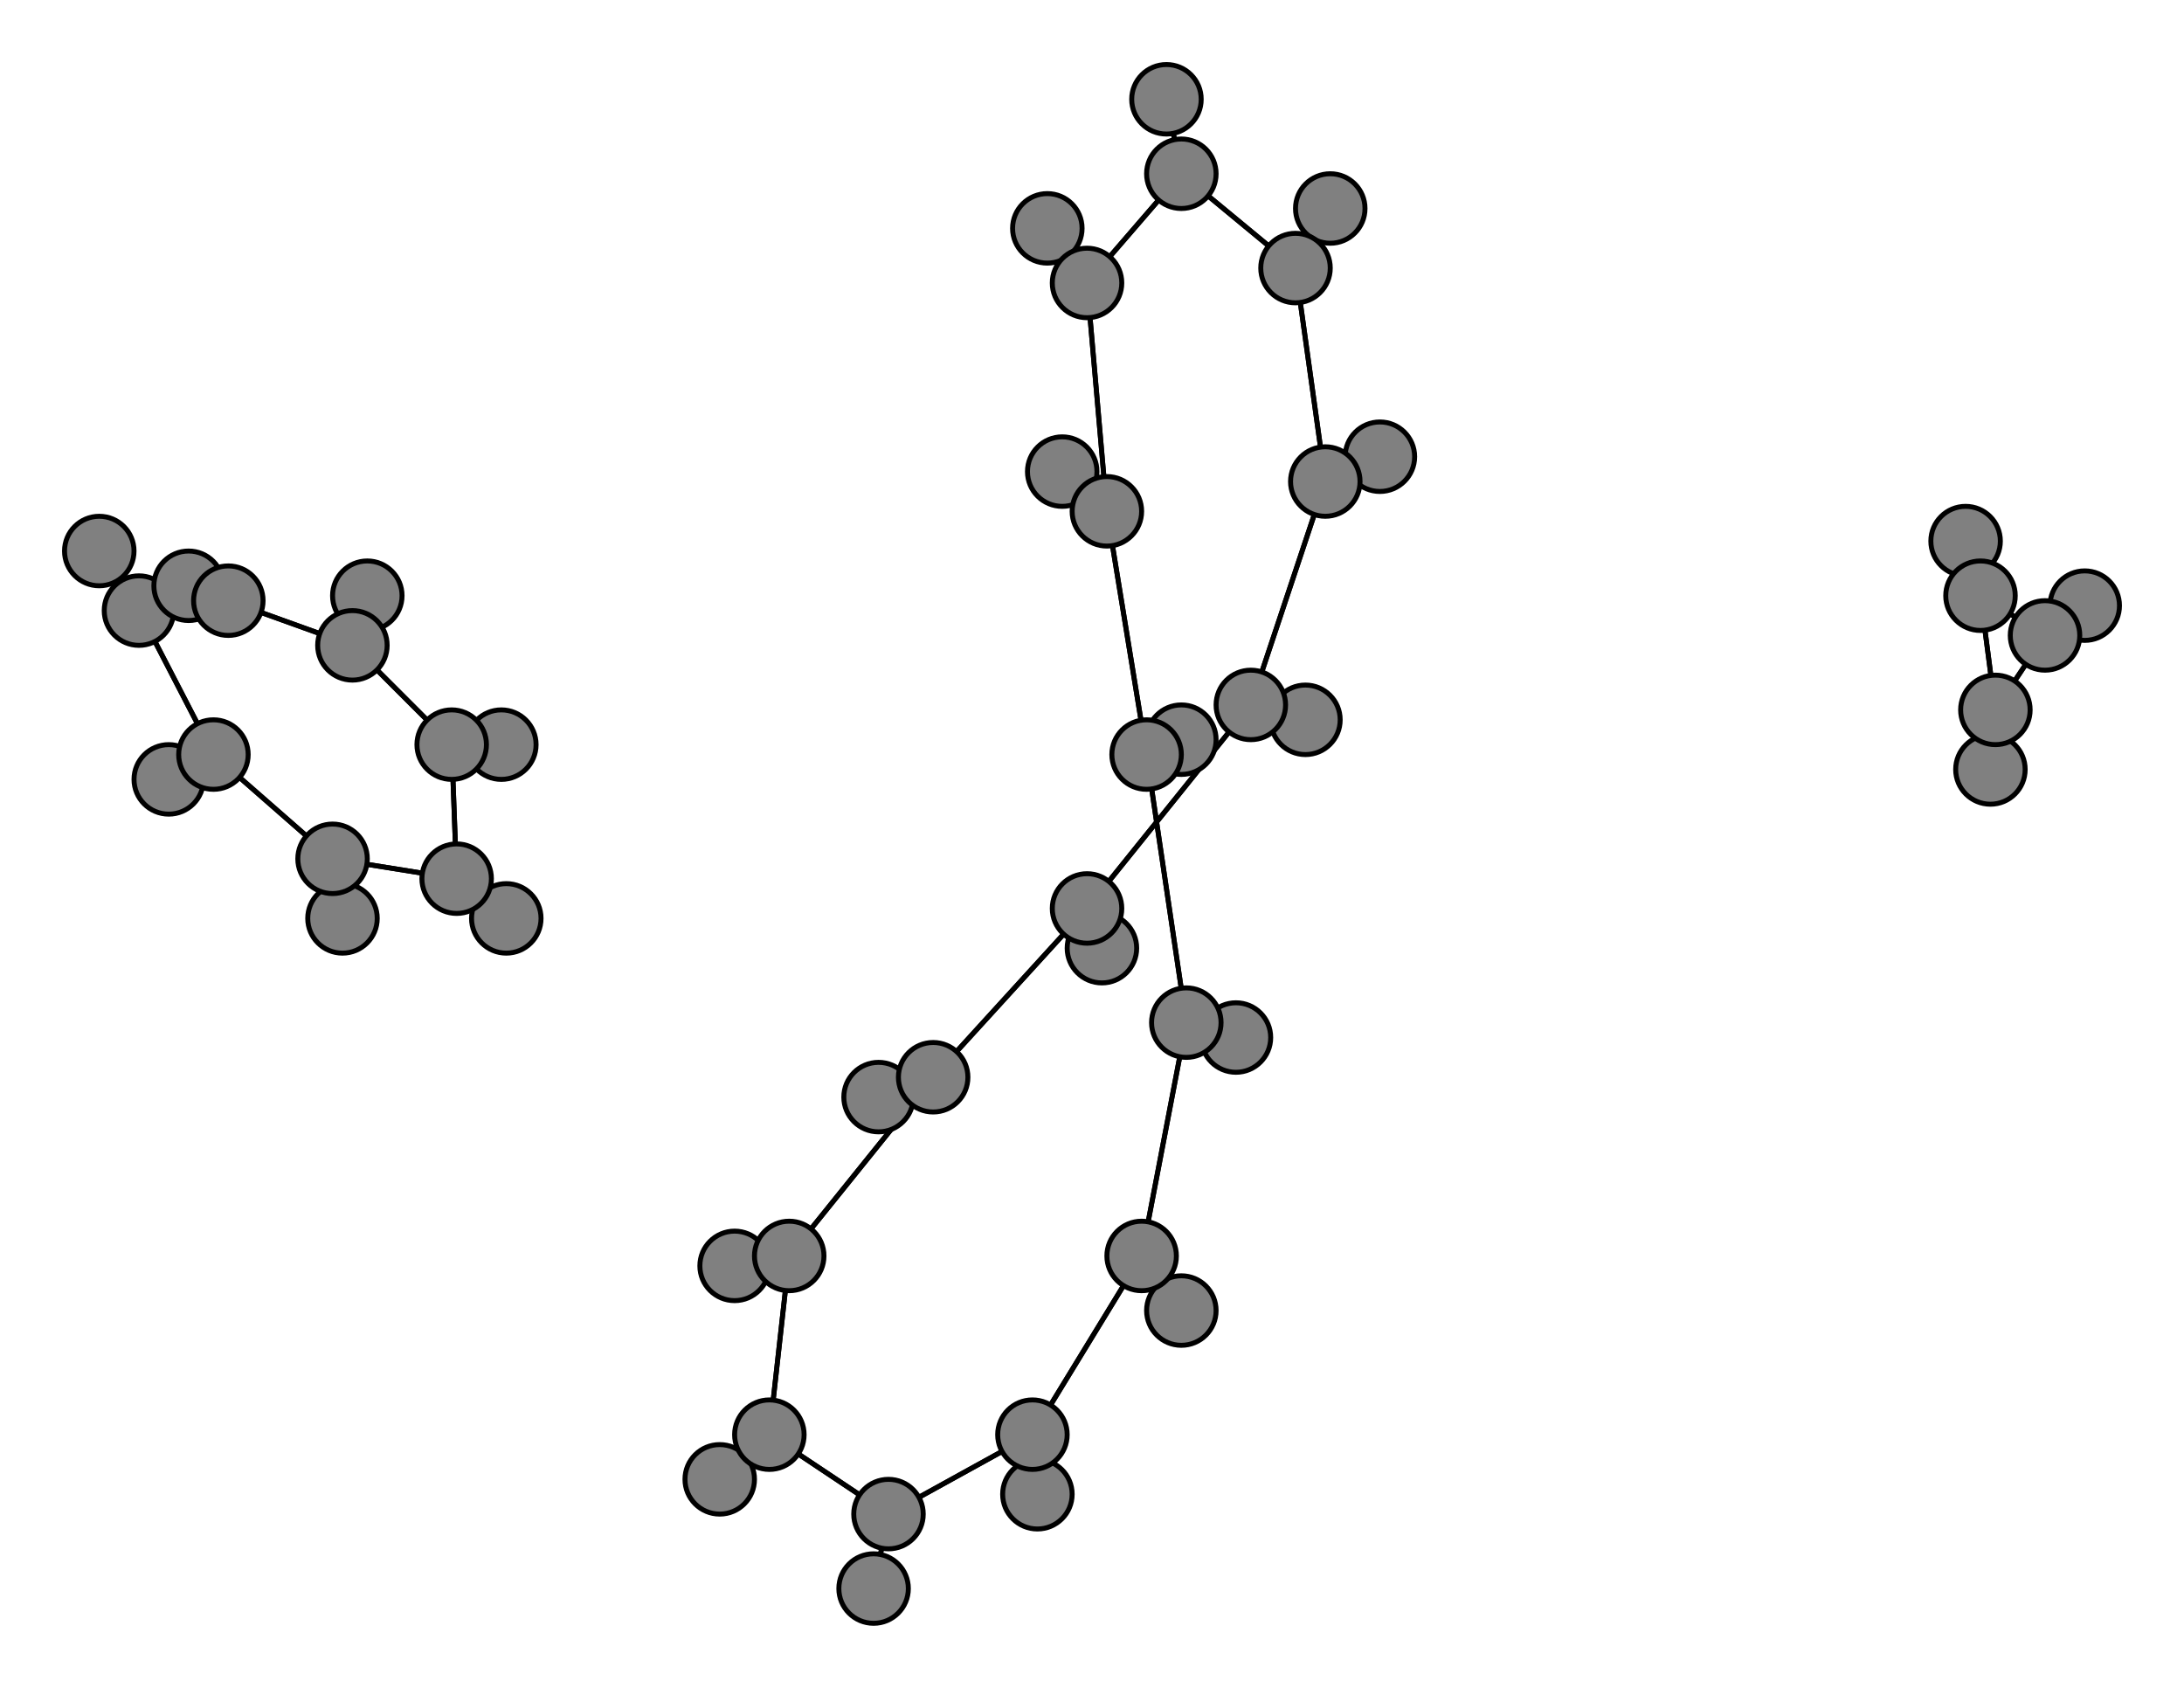 <svg width="440" height="340" xmlns="http://www.w3.org/2000/svg">
<path stroke-width="1" stroke="black" d="M 211 46 219 57"/>
<path stroke-width="1" stroke="black" d="M 209 301 208 289"/>
<path stroke-width="1" stroke="black" d="M 159 253 148 255"/>
<path stroke-width="1" stroke="black" d="M 159 253 155 289"/>
<path stroke-width="1" stroke="black" d="M 159 253 188 217"/>
<path stroke-width="1" stroke="black" d="M 148 255 159 253"/>
<path stroke-width="1" stroke="black" d="M 155 289 179 305"/>
<path stroke-width="1" stroke="black" d="M 155 289 159 253"/>
<path stroke-width="1" stroke="black" d="M 155 289 145 298"/>
<path stroke-width="1" stroke="black" d="M 145 298 155 289"/>
<path stroke-width="1" stroke="black" d="M 28 123 46 121"/>
<path stroke-width="1" stroke="black" d="M 28 123 20 111"/>
<path stroke-width="1" stroke="black" d="M 28 123 43 152"/>
<path stroke-width="1" stroke="black" d="M 20 111 28 123"/>
<path stroke-width="1" stroke="black" d="M 412 128 420 122"/>
<path stroke-width="1" stroke="black" d="M 412 128 402 143"/>
<path stroke-width="1" stroke="black" d="M 412 128 399 120"/>
<path stroke-width="1" stroke="black" d="M 420 122 412 128"/>
<path stroke-width="1" stroke="black" d="M 188 217 159 253"/>
<path stroke-width="1" stroke="black" d="M 188 217 177 221"/>
<path stroke-width="1" stroke="black" d="M 188 217 219 183"/>
<path stroke-width="1" stroke="black" d="M 177 221 188 217"/>
<path stroke-width="1" stroke="black" d="M 208 289 230 253"/>
<path stroke-width="1" stroke="black" d="M 219 183 252 142"/>
<path stroke-width="1" stroke="black" d="M 208 289 209 301"/>
<path stroke-width="1" stroke="black" d="M 176 320 179 305"/>
<path stroke-width="1" stroke="black" d="M 252 142 219 183"/>
<path stroke-width="1" stroke="black" d="M 263 145 252 142"/>
<path stroke-width="1" stroke="black" d="M 231 152 238 149"/>
<path stroke-width="1" stroke="black" d="M 231 152 239 206"/>
<path stroke-width="1" stroke="black" d="M 231 152 223 103"/>
<path stroke-width="1" stroke="black" d="M 238 149 231 152"/>
<path stroke-width="1" stroke="black" d="M 261 54 268 42"/>
<path stroke-width="1" stroke="black" d="M 261 54 267 97"/>
<path stroke-width="1" stroke="black" d="M 261 54 238 35"/>
<path stroke-width="1" stroke="black" d="M 268 42 261 54"/>
<path stroke-width="1" stroke="black" d="M 267 97 252 142"/>
<path stroke-width="1" stroke="black" d="M 267 97 261 54"/>
<path stroke-width="1" stroke="black" d="M 267 97 278 92"/>
<path stroke-width="1" stroke="black" d="M 278 92 267 97"/>
<path stroke-width="1" stroke="black" d="M 46 121 38 118"/>
<path stroke-width="1" stroke="black" d="M 46 121 28 123"/>
<path stroke-width="1" stroke="black" d="M 46 121 71 130"/>
<path stroke-width="1" stroke="black" d="M 38 118 46 121"/>
<path stroke-width="1" stroke="black" d="M 179 305 176 320"/>
<path stroke-width="1" stroke="black" d="M 179 305 208 289"/>
<path stroke-width="1" stroke="black" d="M 179 305 155 289"/>
<path stroke-width="1" stroke="black" d="M 208 289 179 305"/>
<path stroke-width="1" stroke="black" d="M 219 183 188 217"/>
<path stroke-width="1" stroke="black" d="M 219 183 222 191"/>
<path stroke-width="1" stroke="black" d="M 222 191 219 183"/>
<path stroke-width="1" stroke="black" d="M 399 120 396 109"/>
<path stroke-width="1" stroke="black" d="M 396 109 399 120"/>
<path stroke-width="1" stroke="black" d="M 223 103 231 152"/>
<path stroke-width="1" stroke="black" d="M 223 103 214 95"/>
<path stroke-width="1" stroke="black" d="M 223 103 219 57"/>
<path stroke-width="1" stroke="black" d="M 214 95 223 103"/>
<path stroke-width="1" stroke="black" d="M 92 177 67 173"/>
<path stroke-width="1" stroke="black" d="M 92 177 102 185"/>
<path stroke-width="1" stroke="black" d="M 92 177 91 150"/>
<path stroke-width="1" stroke="black" d="M 102 185 92 177"/>
<path stroke-width="1" stroke="black" d="M 91 150 71 130"/>
<path stroke-width="1" stroke="black" d="M 91 150 92 177"/>
<path stroke-width="1" stroke="black" d="M 91 150 101 150"/>
<path stroke-width="1" stroke="black" d="M 101 150 91 150"/>
<path stroke-width="1" stroke="black" d="M 238 35 261 54"/>
<path stroke-width="1" stroke="black" d="M 238 35 235 20"/>
<path stroke-width="1" stroke="black" d="M 238 35 219 57"/>
<path stroke-width="1" stroke="black" d="M 235 20 238 35"/>
<path stroke-width="1" stroke="black" d="M 219 57 223 103"/>
<path stroke-width="1" stroke="black" d="M 219 57 238 35"/>
<path stroke-width="1" stroke="black" d="M 219 57 211 46"/>
<path stroke-width="1" stroke="black" d="M 399 120 402 143"/>
<path stroke-width="1" stroke="black" d="M 399 120 412 128"/>
<path stroke-width="1" stroke="black" d="M 401 155 402 143"/>
<path stroke-width="1" stroke="black" d="M 402 143 399 120"/>
<path stroke-width="1" stroke="black" d="M 239 206 231 152"/>
<path stroke-width="1" stroke="black" d="M 239 206 249 209"/>
<path stroke-width="1" stroke="black" d="M 239 206 230 253"/>
<path stroke-width="1" stroke="black" d="M 249 209 239 206"/>
<path stroke-width="1" stroke="black" d="M 230 253 208 289"/>
<path stroke-width="1" stroke="black" d="M 230 253 239 206"/>
<path stroke-width="1" stroke="black" d="M 230 253 238 264"/>
<path stroke-width="1" stroke="black" d="M 238 264 230 253"/>
<path stroke-width="1" stroke="black" d="M 71 130 46 121"/>
<path stroke-width="1" stroke="black" d="M 71 130 74 120"/>
<path stroke-width="1" stroke="black" d="M 252 142 267 97"/>
<path stroke-width="1" stroke="black" d="M 71 130 91 150"/>
<path stroke-width="1" stroke="black" d="M 43 152 28 123"/>
<path stroke-width="1" stroke="black" d="M 43 152 34 157"/>
<path stroke-width="1" stroke="black" d="M 43 152 67 173"/>
<path stroke-width="1" stroke="black" d="M 34 157 43 152"/>
<path stroke-width="1" stroke="black" d="M 67 173 43 152"/>
<path stroke-width="1" stroke="black" d="M 67 173 69 185"/>
<path stroke-width="1" stroke="black" d="M 67 173 92 177"/>
<path stroke-width="1" stroke="black" d="M 69 185 67 173"/>
<path stroke-width="1" stroke="black" d="M 402 143 412 128"/>
<path stroke-width="1" stroke="black" d="M 402 143 401 155"/>
<path stroke-width="1" stroke="black" d="M 74 120 71 130"/>
<path stroke-width="1" stroke="black" d="M 252 142 263 145"/>
<circle cx="211" cy="46" r="7.0" style="fill:gray;stroke:black;stroke-width:1.0"/>
<circle cx="219" cy="57" r="7.0" style="fill:gray;stroke:black;stroke-width:1.0"/>
<circle cx="235" cy="20" r="7.0" style="fill:gray;stroke:black;stroke-width:1.0"/>
<circle cx="238" cy="35" r="7.0" style="fill:gray;stroke:black;stroke-width:1.0"/>
<circle cx="101" cy="150" r="7.0" style="fill:gray;stroke:black;stroke-width:1.0"/>
<circle cx="91" cy="150" r="7.0" style="fill:gray;stroke:black;stroke-width:1.0"/>
<circle cx="102" cy="185" r="7.0" style="fill:gray;stroke:black;stroke-width:1.0"/>
<circle cx="92" cy="177" r="7.0" style="fill:gray;stroke:black;stroke-width:1.0"/>
<circle cx="214" cy="95" r="7.0" style="fill:gray;stroke:black;stroke-width:1.0"/>
<circle cx="223" cy="103" r="7.0" style="fill:gray;stroke:black;stroke-width:1.0"/>
<circle cx="396" cy="109" r="7.0" style="fill:gray;stroke:black;stroke-width:1.0"/>
<circle cx="399" cy="120" r="7.0" style="fill:gray;stroke:black;stroke-width:1.0"/>
<circle cx="401" cy="155" r="7.0" style="fill:gray;stroke:black;stroke-width:1.0"/>
<circle cx="402" cy="143" r="7.0" style="fill:gray;stroke:black;stroke-width:1.0"/>
<circle cx="69" cy="185" r="7.0" style="fill:gray;stroke:black;stroke-width:1.0"/>
<circle cx="67" cy="173" r="7.0" style="fill:gray;stroke:black;stroke-width:1.0"/>
<circle cx="34" cy="157" r="7.0" style="fill:gray;stroke:black;stroke-width:1.0"/>
<circle cx="43" cy="152" r="7.0" style="fill:gray;stroke:black;stroke-width:1.0"/>
<circle cx="74" cy="120" r="7.0" style="fill:gray;stroke:black;stroke-width:1.0"/>
<circle cx="71" cy="130" r="7.0" style="fill:gray;stroke:black;stroke-width:1.0"/>
<circle cx="238" cy="264" r="7.0" style="fill:gray;stroke:black;stroke-width:1.0"/>
<circle cx="230" cy="253" r="7.0" style="fill:gray;stroke:black;stroke-width:1.0"/>
<circle cx="249" cy="209" r="7.0" style="fill:gray;stroke:black;stroke-width:1.0"/>
<circle cx="239" cy="206" r="7.0" style="fill:gray;stroke:black;stroke-width:1.0"/>
<circle cx="222" cy="191" r="7.0" style="fill:gray;stroke:black;stroke-width:1.0"/>
<circle cx="219" cy="183" r="7.0" style="fill:gray;stroke:black;stroke-width:1.0"/>
<circle cx="177" cy="221" r="7.0" style="fill:gray;stroke:black;stroke-width:1.0"/>
<circle cx="188" cy="217" r="7.0" style="fill:gray;stroke:black;stroke-width:1.0"/>
<circle cx="420" cy="122" r="7.0" style="fill:gray;stroke:black;stroke-width:1.0"/>
<circle cx="412" cy="128" r="7.0" style="fill:gray;stroke:black;stroke-width:1.0"/>
<circle cx="20" cy="111" r="7.0" style="fill:gray;stroke:black;stroke-width:1.0"/>
<circle cx="28" cy="123" r="7.0" style="fill:gray;stroke:black;stroke-width:1.0"/>
<circle cx="145" cy="298" r="7.0" style="fill:gray;stroke:black;stroke-width:1.0"/>
<circle cx="155" cy="289" r="7.0" style="fill:gray;stroke:black;stroke-width:1.0"/>
<circle cx="148" cy="255" r="7.0" style="fill:gray;stroke:black;stroke-width:1.0"/>
<circle cx="159" cy="253" r="7.0" style="fill:gray;stroke:black;stroke-width:1.0"/>
<circle cx="209" cy="301" r="7.0" style="fill:gray;stroke:black;stroke-width:1.0"/>
<circle cx="208" cy="289" r="7.0" style="fill:gray;stroke:black;stroke-width:1.0"/>
<circle cx="176" cy="320" r="7.0" style="fill:gray;stroke:black;stroke-width:1.0"/>
<circle cx="179" cy="305" r="7.0" style="fill:gray;stroke:black;stroke-width:1.0"/>
<circle cx="38" cy="118" r="7.0" style="fill:gray;stroke:black;stroke-width:1.0"/>
<circle cx="46" cy="121" r="7.0" style="fill:gray;stroke:black;stroke-width:1.0"/>
<circle cx="278" cy="92" r="7.0" style="fill:gray;stroke:black;stroke-width:1.0"/>
<circle cx="267" cy="97" r="7.0" style="fill:gray;stroke:black;stroke-width:1.0"/>
<circle cx="268" cy="42" r="7.0" style="fill:gray;stroke:black;stroke-width:1.0"/>
<circle cx="261" cy="54" r="7.0" style="fill:gray;stroke:black;stroke-width:1.0"/>
<circle cx="238" cy="149" r="7.0" style="fill:gray;stroke:black;stroke-width:1.0"/>
<circle cx="231" cy="152" r="7.0" style="fill:gray;stroke:black;stroke-width:1.0"/>
<circle cx="263" cy="145" r="7.0" style="fill:gray;stroke:black;stroke-width:1.0"/>
<circle cx="252" cy="142" r="7.0" style="fill:gray;stroke:black;stroke-width:1.0"/>
</svg>
